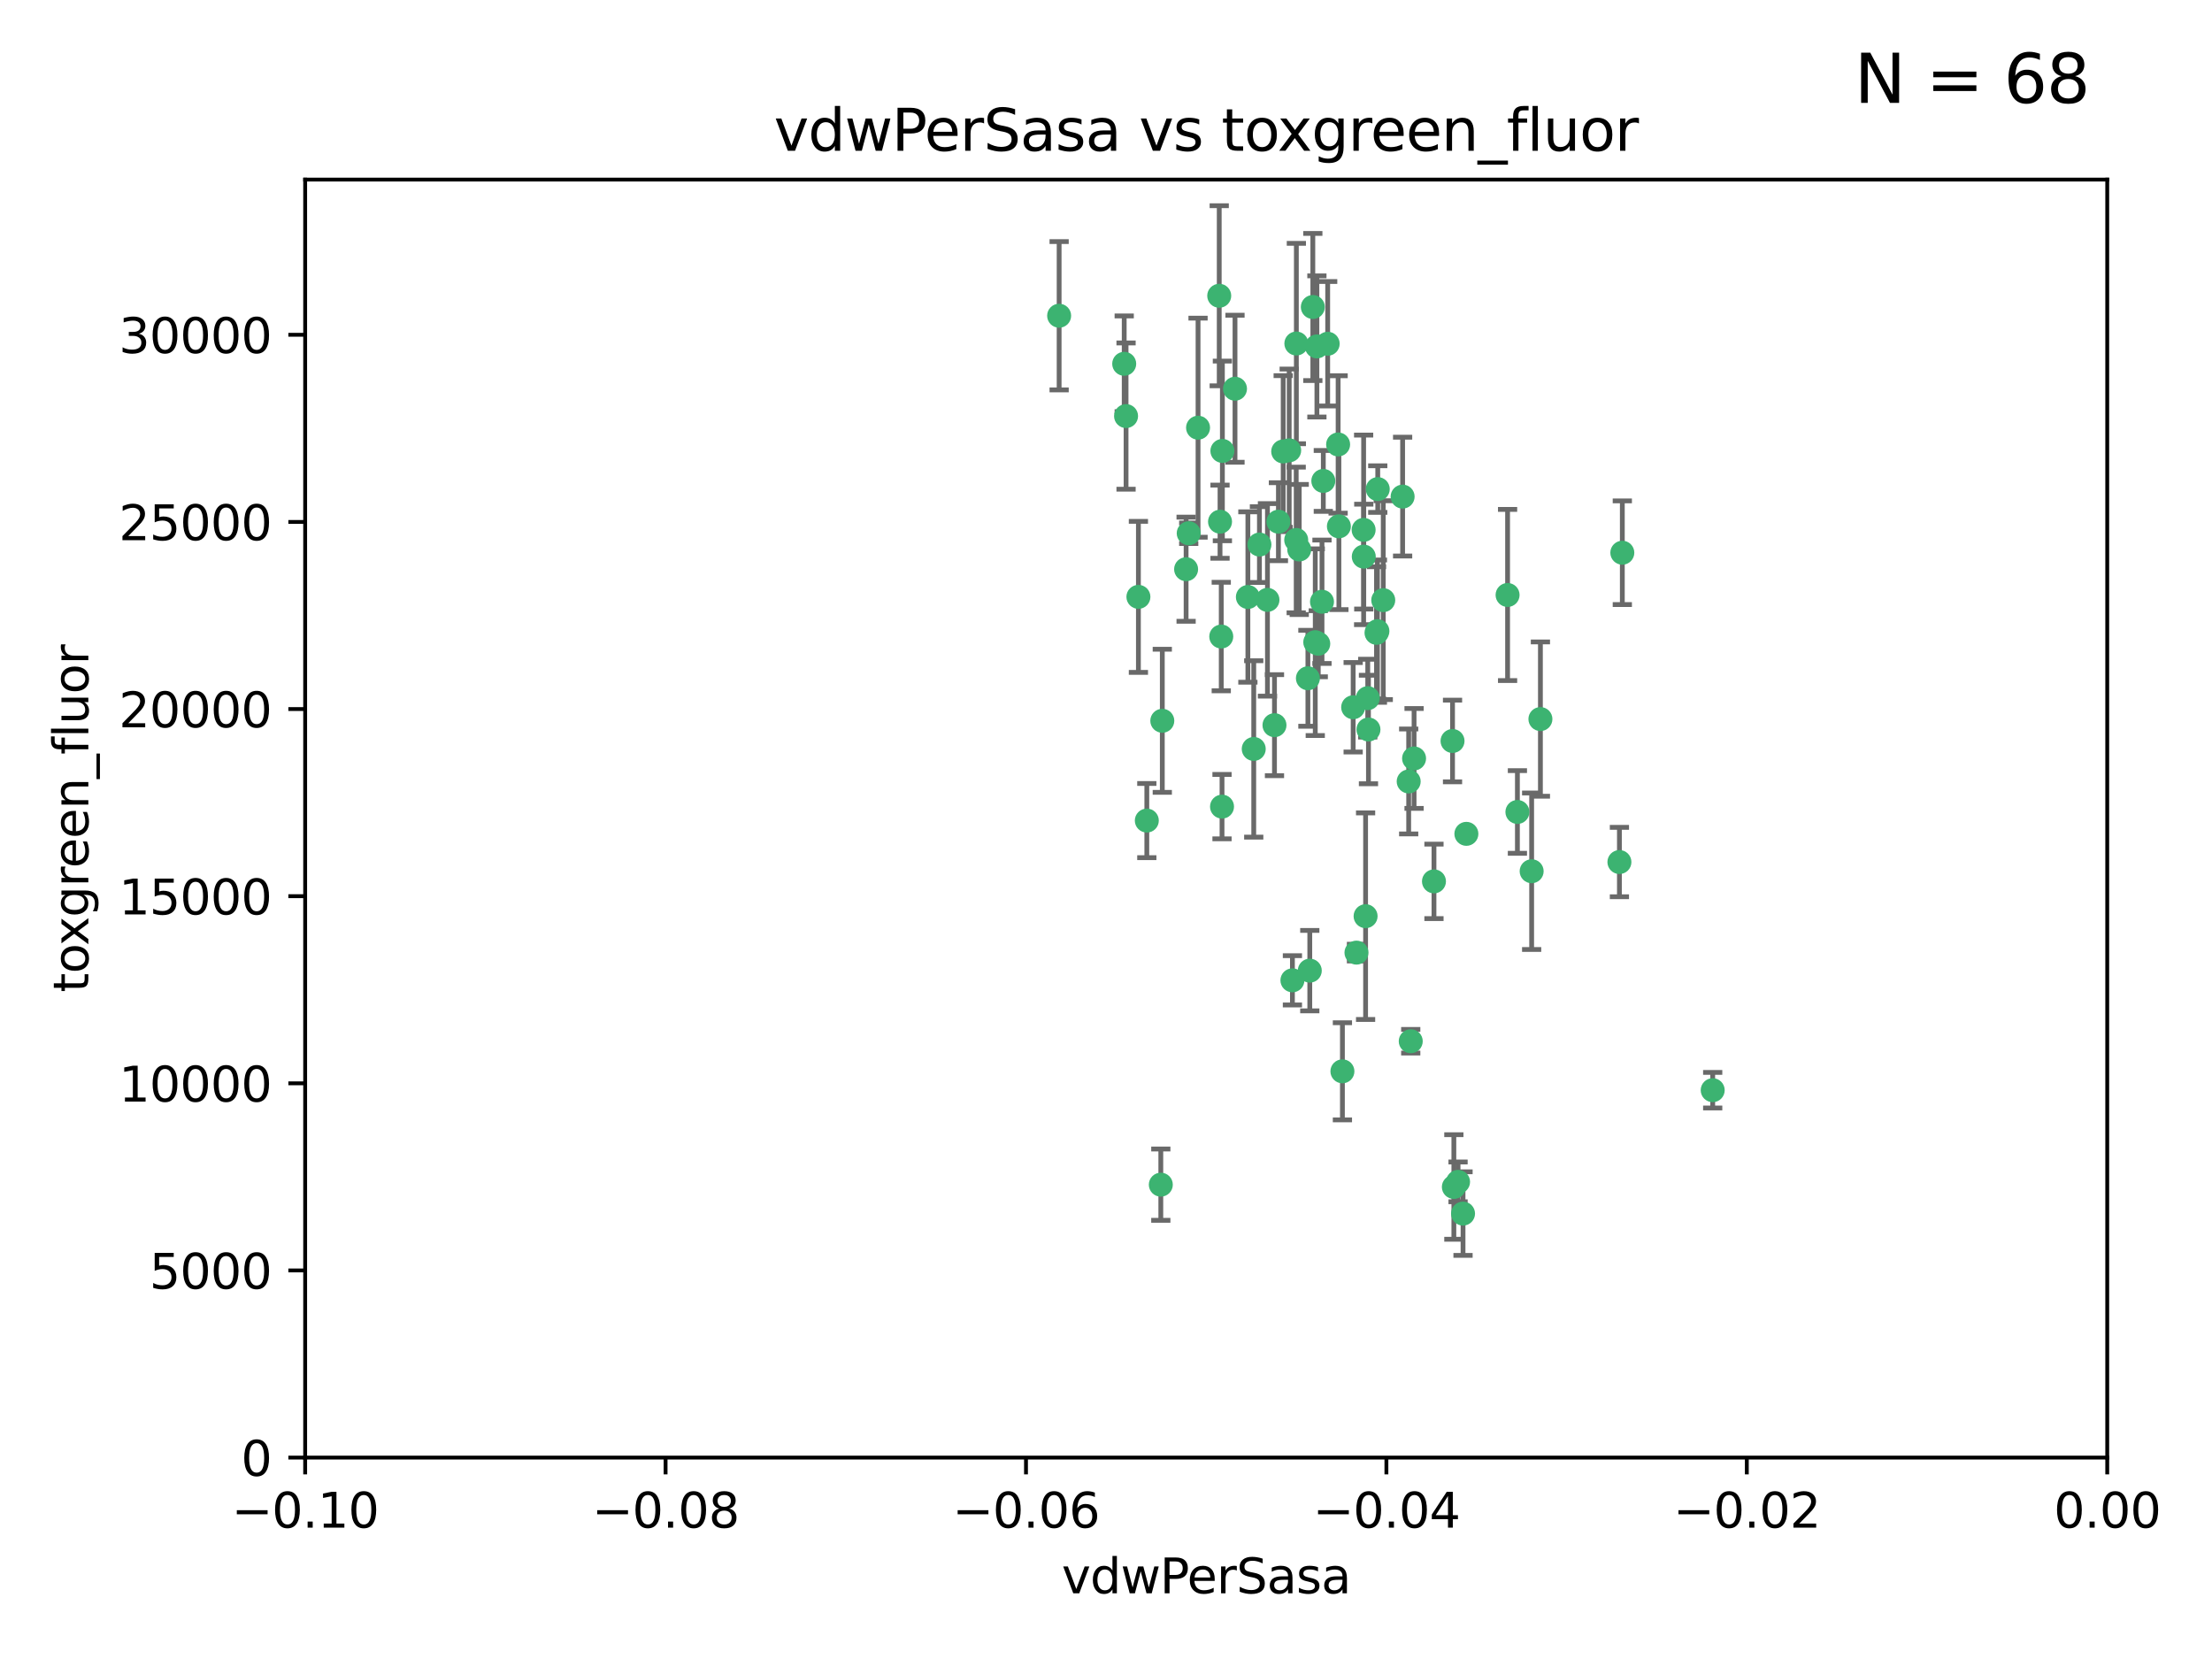 <?xml version="1.0" encoding="utf-8" standalone="no"?>
<!DOCTYPE svg PUBLIC "-//W3C//DTD SVG 1.1//EN"
  "http://www.w3.org/Graphics/SVG/1.1/DTD/svg11.dtd">
<svg xmlns:xlink="http://www.w3.org/1999/xlink" width="460.8pt" height="345.6pt" viewBox="0 0 460.8 345.6" xmlns="http://www.w3.org/2000/svg" version="1.1">
 <defs>
  <style type="text/css">*{stroke-linejoin: round; stroke-linecap: butt}</style>
 </defs>
 <g id="figure_1">
  <g id="patch_1">
   <path d="M 0 345.6 
L 460.8 345.6 
L 460.8 0 
L 0 0 
z
" style="fill: #ffffff"/>
  </g>
  <g id="axes_1">
   <g id="patch_2">
    <path d="M 63.571 303.64 
L 438.975 303.64 
L 438.975 37.411 
L 63.571 37.411 
z
" style="fill: #ffffff"/>
   </g>
   <g id="PathCollection_1">
    <defs>
     <path id="m55e3bf456d" d="M 0 1.118 
C 0.297 1.118 0.581 1 0.791 0.791 
C 1 0.581 1.118 0.297 1.118 0 
C 1.118 -0.297 1 -0.581 0.791 -0.791 
C 0.581 -1 0.297 -1.118 0 -1.118 
C -0.297 -1.118 -0.581 -1 -0.791 -0.791 
C -1 -0.581 -1.118 -0.297 -1.118 0 
C -1.118 0.297 -1 0.581 -0.791 0.791 
C -0.581 1 -0.297 1.118 0 1.118 
z
" style="stroke: #3cb371"/>
    </defs>
    <g clip-path="url(#pb8ed4d9fb9)">
     <use xlink:href="#m55e3bf456d" x="266.318" y="108.677" style="fill: #3cb371; stroke: #3cb371"/>
     <use xlink:href="#m55e3bf456d" x="270.055" y="71.562" style="fill: #3cb371; stroke: #3cb371"/>
     <use xlink:href="#m55e3bf456d" x="234.578" y="86.676" style="fill: #3cb371; stroke: #3cb371"/>
     <use xlink:href="#m55e3bf456d" x="286.941" y="131.48" style="fill: #3cb371; stroke: #3cb371"/>
     <use xlink:href="#m55e3bf456d" x="270.654" y="114.467" style="fill: #3cb371; stroke: #3cb371"/>
     <use xlink:href="#m55e3bf456d" x="284.069" y="110.38" style="fill: #3cb371; stroke: #3cb371"/>
     <use xlink:href="#m55e3bf456d" x="249.576" y="89.097" style="fill: #3cb371; stroke: #3cb371"/>
     <use xlink:href="#m55e3bf456d" x="254.155" y="108.676" style="fill: #3cb371; stroke: #3cb371"/>
     <use xlink:href="#m55e3bf456d" x="257.273" y="80.98" style="fill: #3cb371; stroke: #3cb371"/>
     <use xlink:href="#m55e3bf456d" x="234.193" y="75.786" style="fill: #3cb371; stroke: #3cb371"/>
     <use xlink:href="#m55e3bf456d" x="275.395" y="125.356" style="fill: #3cb371; stroke: #3cb371"/>
     <use xlink:href="#m55e3bf456d" x="274.335" y="72.167" style="fill: #3cb371; stroke: #3cb371"/>
     <use xlink:href="#m55e3bf456d" x="267.313" y="94.046" style="fill: #3cb371; stroke: #3cb371"/>
     <use xlink:href="#m55e3bf456d" x="220.637" y="65.773" style="fill: #3cb371; stroke: #3cb371"/>
     <use xlink:href="#m55e3bf456d" x="261.177" y="156.019" style="fill: #3cb371; stroke: #3cb371"/>
     <use xlink:href="#m55e3bf456d" x="281.888" y="147.335" style="fill: #3cb371; stroke: #3cb371"/>
     <use xlink:href="#m55e3bf456d" x="264.035" y="124.965" style="fill: #3cb371; stroke: #3cb371"/>
     <use xlink:href="#m55e3bf456d" x="262.362" y="113.441" style="fill: #3cb371; stroke: #3cb371"/>
     <use xlink:href="#m55e3bf456d" x="254.646" y="93.933" style="fill: #3cb371; stroke: #3cb371"/>
     <use xlink:href="#m55e3bf456d" x="284.099" y="115.953" style="fill: #3cb371; stroke: #3cb371"/>
     <use xlink:href="#m55e3bf456d" x="278.917" y="109.646" style="fill: #3cb371; stroke: #3cb371"/>
     <use xlink:href="#m55e3bf456d" x="292.191" y="103.453" style="fill: #3cb371; stroke: #3cb371"/>
     <use xlink:href="#m55e3bf456d" x="242.128" y="150.153" style="fill: #3cb371; stroke: #3cb371"/>
     <use xlink:href="#m55e3bf456d" x="268.562" y="93.812" style="fill: #3cb371; stroke: #3cb371"/>
     <use xlink:href="#m55e3bf456d" x="259.956" y="124.367" style="fill: #3cb371; stroke: #3cb371"/>
     <use xlink:href="#m55e3bf456d" x="238.903" y="170.94" style="fill: #3cb371; stroke: #3cb371"/>
     <use xlink:href="#m55e3bf456d" x="275.671" y="100.184" style="fill: #3cb371; stroke: #3cb371"/>
     <use xlink:href="#m55e3bf456d" x="247.087" y="118.577" style="fill: #3cb371; stroke: #3cb371"/>
     <use xlink:href="#m55e3bf456d" x="278.755" y="92.588" style="fill: #3cb371; stroke: #3cb371"/>
     <use xlink:href="#m55e3bf456d" x="302.589" y="154.361" style="fill: #3cb371; stroke: #3cb371"/>
     <use xlink:href="#m55e3bf456d" x="287.011" y="101.886" style="fill: #3cb371; stroke: #3cb371"/>
     <use xlink:href="#m55e3bf456d" x="237.152" y="124.337" style="fill: #3cb371; stroke: #3cb371"/>
     <use xlink:href="#m55e3bf456d" x="273.486" y="63.953" style="fill: #3cb371; stroke: #3cb371"/>
     <use xlink:href="#m55e3bf456d" x="276.581" y="71.61" style="fill: #3cb371; stroke: #3cb371"/>
     <use xlink:href="#m55e3bf456d" x="265.497" y="151.067" style="fill: #3cb371; stroke: #3cb371"/>
     <use xlink:href="#m55e3bf456d" x="272.853" y="202.203" style="fill: #3cb371; stroke: #3cb371"/>
     <use xlink:href="#m55e3bf456d" x="269.235" y="204.22" style="fill: #3cb371; stroke: #3cb371"/>
     <use xlink:href="#m55e3bf456d" x="241.819" y="246.787" style="fill: #3cb371; stroke: #3cb371"/>
     <use xlink:href="#m55e3bf456d" x="273.993" y="133.776" style="fill: #3cb371; stroke: #3cb371"/>
     <use xlink:href="#m55e3bf456d" x="247.631" y="111.087" style="fill: #3cb371; stroke: #3cb371"/>
     <use xlink:href="#m55e3bf456d" x="272.46" y="141.297" style="fill: #3cb371; stroke: #3cb371"/>
     <use xlink:href="#m55e3bf456d" x="270.023" y="112.487" style="fill: #3cb371; stroke: #3cb371"/>
     <use xlink:href="#m55e3bf456d" x="253.987" y="61.614" style="fill: #3cb371; stroke: #3cb371"/>
     <use xlink:href="#m55e3bf456d" x="293.454" y="162.792" style="fill: #3cb371; stroke: #3cb371"/>
     <use xlink:href="#m55e3bf456d" x="304.776" y="252.814" style="fill: #3cb371; stroke: #3cb371"/>
     <use xlink:href="#m55e3bf456d" x="284.928" y="145.439" style="fill: #3cb371; stroke: #3cb371"/>
     <use xlink:href="#m55e3bf456d" x="274.619" y="134.104" style="fill: #3cb371; stroke: #3cb371"/>
     <use xlink:href="#m55e3bf456d" x="302.865" y="247.267" style="fill: #3cb371; stroke: #3cb371"/>
     <use xlink:href="#m55e3bf456d" x="286.752" y="131.829" style="fill: #3cb371; stroke: #3cb371"/>
     <use xlink:href="#m55e3bf456d" x="254.41" y="132.603" style="fill: #3cb371; stroke: #3cb371"/>
     <use xlink:href="#m55e3bf456d" x="337.354" y="179.579" style="fill: #3cb371; stroke: #3cb371"/>
     <use xlink:href="#m55e3bf456d" x="254.569" y="168.036" style="fill: #3cb371; stroke: #3cb371"/>
     <use xlink:href="#m55e3bf456d" x="284.478" y="190.856" style="fill: #3cb371; stroke: #3cb371"/>
     <use xlink:href="#m55e3bf456d" x="337.959" y="115.142" style="fill: #3cb371; stroke: #3cb371"/>
     <use xlink:href="#m55e3bf456d" x="282.577" y="198.449" style="fill: #3cb371; stroke: #3cb371"/>
     <use xlink:href="#m55e3bf456d" x="293.884" y="216.908" style="fill: #3cb371; stroke: #3cb371"/>
     <use xlink:href="#m55e3bf456d" x="285.076" y="151.97" style="fill: #3cb371; stroke: #3cb371"/>
     <use xlink:href="#m55e3bf456d" x="319.07" y="181.494" style="fill: #3cb371; stroke: #3cb371"/>
     <use xlink:href="#m55e3bf456d" x="298.722" y="183.606" style="fill: #3cb371; stroke: #3cb371"/>
     <use xlink:href="#m55e3bf456d" x="305.473" y="173.704" style="fill: #3cb371; stroke: #3cb371"/>
     <use xlink:href="#m55e3bf456d" x="288.157" y="125.024" style="fill: #3cb371; stroke: #3cb371"/>
     <use xlink:href="#m55e3bf456d" x="279.65" y="223.176" style="fill: #3cb371; stroke: #3cb371"/>
     <use xlink:href="#m55e3bf456d" x="320.897" y="149.795" style="fill: #3cb371; stroke: #3cb371"/>
     <use xlink:href="#m55e3bf456d" x="314.057" y="123.943" style="fill: #3cb371; stroke: #3cb371"/>
     <use xlink:href="#m55e3bf456d" x="316.104" y="169.147" style="fill: #3cb371; stroke: #3cb371"/>
     <use xlink:href="#m55e3bf456d" x="303.74" y="246.204" style="fill: #3cb371; stroke: #3cb371"/>
     <use xlink:href="#m55e3bf456d" x="356.787" y="227.107" style="fill: #3cb371; stroke: #3cb371"/>
     <use xlink:href="#m55e3bf456d" x="294.577" y="157.999" style="fill: #3cb371; stroke: #3cb371"/>
    </g>
   </g>
   <g id="matplotlib.axis_1">
    <g id="xtick_1">
     <g id="line2d_1">
      <defs>
       <path id="m0f99302aa5" d="M 0 0 
L 0 3.5 
" style="stroke: #000000; stroke-width: 0.8"/>
      </defs>
      <g>
       <use xlink:href="#m0f99302aa5" x="63.571" y="303.64" style="stroke: #000000; stroke-width: 0.8"/>
      </g>
     </g>
     <g id="text_1">
      <!-- −0.10 -->
      <g transform="translate(48.249 318.238)scale(0.1 -0.1)">
       <defs>
        <path id="DejaVuSans-2212" d="M 678 2272 
L 4684 2272 
L 4684 1741 
L 678 1741 
L 678 2272 
z
" transform="scale(0.016)"/>
        <path id="DejaVuSans-30" d="M 2034 4250 
Q 1547 4250 1301 3770 
Q 1056 3291 1056 2328 
Q 1056 1369 1301 889 
Q 1547 409 2034 409 
Q 2525 409 2770 889 
Q 3016 1369 3016 2328 
Q 3016 3291 2770 3770 
Q 2525 4250 2034 4250 
z
M 2034 4750 
Q 2819 4750 3233 4129 
Q 3647 3509 3647 2328 
Q 3647 1150 3233 529 
Q 2819 -91 2034 -91 
Q 1250 -91 836 529 
Q 422 1150 422 2328 
Q 422 3509 836 4129 
Q 1250 4750 2034 4750 
z
" transform="scale(0.016)"/>
        <path id="DejaVuSans-2e" d="M 684 794 
L 1344 794 
L 1344 0 
L 684 0 
L 684 794 
z
" transform="scale(0.016)"/>
        <path id="DejaVuSans-31" d="M 794 531 
L 1825 531 
L 1825 4091 
L 703 3866 
L 703 4441 
L 1819 4666 
L 2450 4666 
L 2450 531 
L 3481 531 
L 3481 0 
L 794 0 
L 794 531 
z
" transform="scale(0.016)"/>
       </defs>
       <use xlink:href="#DejaVuSans-2212"/>
       <use xlink:href="#DejaVuSans-30" x="83.789"/>
       <use xlink:href="#DejaVuSans-2e" x="147.412"/>
       <use xlink:href="#DejaVuSans-31" x="179.199"/>
       <use xlink:href="#DejaVuSans-30" x="242.822"/>
      </g>
     </g>
    </g>
    <g id="xtick_2">
     <g id="line2d_2">
      <g>
       <use xlink:href="#m0f99302aa5" x="138.652" y="303.64" style="stroke: #000000; stroke-width: 0.8"/>
      </g>
     </g>
     <g id="text_2">
      <!-- −0.08 -->
      <g transform="translate(123.329 318.238)scale(0.1 -0.1)">
       <defs>
        <path id="DejaVuSans-38" d="M 2034 2216 
Q 1584 2216 1326 1975 
Q 1069 1734 1069 1313 
Q 1069 891 1326 650 
Q 1584 409 2034 409 
Q 2484 409 2743 651 
Q 3003 894 3003 1313 
Q 3003 1734 2745 1975 
Q 2488 2216 2034 2216 
z
M 1403 2484 
Q 997 2584 770 2862 
Q 544 3141 544 3541 
Q 544 4100 942 4425 
Q 1341 4750 2034 4750 
Q 2731 4750 3128 4425 
Q 3525 4100 3525 3541 
Q 3525 3141 3298 2862 
Q 3072 2584 2669 2484 
Q 3125 2378 3379 2068 
Q 3634 1759 3634 1313 
Q 3634 634 3220 271 
Q 2806 -91 2034 -91 
Q 1263 -91 848 271 
Q 434 634 434 1313 
Q 434 1759 690 2068 
Q 947 2378 1403 2484 
z
M 1172 3481 
Q 1172 3119 1398 2916 
Q 1625 2713 2034 2713 
Q 2441 2713 2670 2916 
Q 2900 3119 2900 3481 
Q 2900 3844 2670 4047 
Q 2441 4250 2034 4250 
Q 1625 4250 1398 4047 
Q 1172 3844 1172 3481 
z
" transform="scale(0.016)"/>
       </defs>
       <use xlink:href="#DejaVuSans-2212"/>
       <use xlink:href="#DejaVuSans-30" x="83.789"/>
       <use xlink:href="#DejaVuSans-2e" x="147.412"/>
       <use xlink:href="#DejaVuSans-30" x="179.199"/>
       <use xlink:href="#DejaVuSans-38" x="242.822"/>
      </g>
     </g>
    </g>
    <g id="xtick_3">
     <g id="line2d_3">
      <g>
       <use xlink:href="#m0f99302aa5" x="213.733" y="303.64" style="stroke: #000000; stroke-width: 0.8"/>
      </g>
     </g>
     <g id="text_3">
      <!-- −0.06 -->
      <g transform="translate(198.41 318.238)scale(0.1 -0.1)">
       <defs>
        <path id="DejaVuSans-36" d="M 2113 2584 
Q 1688 2584 1439 2293 
Q 1191 2003 1191 1497 
Q 1191 994 1439 701 
Q 1688 409 2113 409 
Q 2538 409 2786 701 
Q 3034 994 3034 1497 
Q 3034 2003 2786 2293 
Q 2538 2584 2113 2584 
z
M 3366 4563 
L 3366 3988 
Q 3128 4100 2886 4159 
Q 2644 4219 2406 4219 
Q 1781 4219 1451 3797 
Q 1122 3375 1075 2522 
Q 1259 2794 1537 2939 
Q 1816 3084 2150 3084 
Q 2853 3084 3261 2657 
Q 3669 2231 3669 1497 
Q 3669 778 3244 343 
Q 2819 -91 2113 -91 
Q 1303 -91 875 529 
Q 447 1150 447 2328 
Q 447 3434 972 4092 
Q 1497 4750 2381 4750 
Q 2619 4750 2861 4703 
Q 3103 4656 3366 4563 
z
" transform="scale(0.016)"/>
       </defs>
       <use xlink:href="#DejaVuSans-2212"/>
       <use xlink:href="#DejaVuSans-30" x="83.789"/>
       <use xlink:href="#DejaVuSans-2e" x="147.412"/>
       <use xlink:href="#DejaVuSans-30" x="179.199"/>
       <use xlink:href="#DejaVuSans-36" x="242.822"/>
      </g>
     </g>
    </g>
    <g id="xtick_4">
     <g id="line2d_4">
      <g>
       <use xlink:href="#m0f99302aa5" x="288.813" y="303.64" style="stroke: #000000; stroke-width: 0.8"/>
      </g>
     </g>
     <g id="text_4">
      <!-- −0.04 -->
      <g transform="translate(273.491 318.238)scale(0.1 -0.1)">
       <defs>
        <path id="DejaVuSans-34" d="M 2419 4116 
L 825 1625 
L 2419 1625 
L 2419 4116 
z
M 2253 4666 
L 3047 4666 
L 3047 1625 
L 3713 1625 
L 3713 1100 
L 3047 1100 
L 3047 0 
L 2419 0 
L 2419 1100 
L 313 1100 
L 313 1709 
L 2253 4666 
z
" transform="scale(0.016)"/>
       </defs>
       <use xlink:href="#DejaVuSans-2212"/>
       <use xlink:href="#DejaVuSans-30" x="83.789"/>
       <use xlink:href="#DejaVuSans-2e" x="147.412"/>
       <use xlink:href="#DejaVuSans-30" x="179.199"/>
       <use xlink:href="#DejaVuSans-34" x="242.822"/>
      </g>
     </g>
    </g>
    <g id="xtick_5">
     <g id="line2d_5">
      <g>
       <use xlink:href="#m0f99302aa5" x="363.894" y="303.64" style="stroke: #000000; stroke-width: 0.8"/>
      </g>
     </g>
     <g id="text_5">
      <!-- −0.02 -->
      <g transform="translate(348.572 318.238)scale(0.1 -0.1)">
       <defs>
        <path id="DejaVuSans-32" d="M 1228 531 
L 3431 531 
L 3431 0 
L 469 0 
L 469 531 
Q 828 903 1448 1529 
Q 2069 2156 2228 2338 
Q 2531 2678 2651 2914 
Q 2772 3150 2772 3378 
Q 2772 3750 2511 3984 
Q 2250 4219 1831 4219 
Q 1534 4219 1204 4116 
Q 875 4013 500 3803 
L 500 4441 
Q 881 4594 1212 4672 
Q 1544 4750 1819 4750 
Q 2544 4750 2975 4387 
Q 3406 4025 3406 3419 
Q 3406 3131 3298 2873 
Q 3191 2616 2906 2266 
Q 2828 2175 2409 1742 
Q 1991 1309 1228 531 
z
" transform="scale(0.016)"/>
       </defs>
       <use xlink:href="#DejaVuSans-2212"/>
       <use xlink:href="#DejaVuSans-30" x="83.789"/>
       <use xlink:href="#DejaVuSans-2e" x="147.412"/>
       <use xlink:href="#DejaVuSans-30" x="179.199"/>
       <use xlink:href="#DejaVuSans-32" x="242.822"/>
      </g>
     </g>
    </g>
    <g id="xtick_6">
     <g id="line2d_6">
      <g>
       <use xlink:href="#m0f99302aa5" x="438.975" y="303.64" style="stroke: #000000; stroke-width: 0.8"/>
      </g>
     </g>
     <g id="text_6">
      <!-- 0.00 -->
      <g transform="translate(427.842 318.238)scale(0.1 -0.1)">
       <use xlink:href="#DejaVuSans-30"/>
       <use xlink:href="#DejaVuSans-2e" x="63.623"/>
       <use xlink:href="#DejaVuSans-30" x="95.41"/>
       <use xlink:href="#DejaVuSans-30" x="159.033"/>
      </g>
     </g>
    </g>
    <g id="text_7">
     <!-- vdwPerSasa -->
     <g transform="translate(221.178 331.917)scale(0.1 -0.1)">
      <defs>
       <path id="DejaVuSans-76" d="M 191 3500 
L 800 3500 
L 1894 563 
L 2988 3500 
L 3597 3500 
L 2284 0 
L 1503 0 
L 191 3500 
z
" transform="scale(0.016)"/>
       <path id="DejaVuSans-64" d="M 2906 2969 
L 2906 4863 
L 3481 4863 
L 3481 0 
L 2906 0 
L 2906 525 
Q 2725 213 2448 61 
Q 2172 -91 1784 -91 
Q 1150 -91 751 415 
Q 353 922 353 1747 
Q 353 2572 751 3078 
Q 1150 3584 1784 3584 
Q 2172 3584 2448 3432 
Q 2725 3281 2906 2969 
z
M 947 1747 
Q 947 1113 1208 752 
Q 1469 391 1925 391 
Q 2381 391 2643 752 
Q 2906 1113 2906 1747 
Q 2906 2381 2643 2742 
Q 2381 3103 1925 3103 
Q 1469 3103 1208 2742 
Q 947 2381 947 1747 
z
" transform="scale(0.016)"/>
       <path id="DejaVuSans-77" d="M 269 3500 
L 844 3500 
L 1563 769 
L 2278 3500 
L 2956 3500 
L 3675 769 
L 4391 3500 
L 4966 3500 
L 4050 0 
L 3372 0 
L 2619 2869 
L 1863 0 
L 1184 0 
L 269 3500 
z
" transform="scale(0.016)"/>
       <path id="DejaVuSans-50" d="M 1259 4147 
L 1259 2394 
L 2053 2394 
Q 2494 2394 2734 2622 
Q 2975 2850 2975 3272 
Q 2975 3691 2734 3919 
Q 2494 4147 2053 4147 
L 1259 4147 
z
M 628 4666 
L 2053 4666 
Q 2838 4666 3239 4311 
Q 3641 3956 3641 3272 
Q 3641 2581 3239 2228 
Q 2838 1875 2053 1875 
L 1259 1875 
L 1259 0 
L 628 0 
L 628 4666 
z
" transform="scale(0.016)"/>
       <path id="DejaVuSans-65" d="M 3597 1894 
L 3597 1613 
L 953 1613 
Q 991 1019 1311 708 
Q 1631 397 2203 397 
Q 2534 397 2845 478 
Q 3156 559 3463 722 
L 3463 178 
Q 3153 47 2828 -22 
Q 2503 -91 2169 -91 
Q 1331 -91 842 396 
Q 353 884 353 1716 
Q 353 2575 817 3079 
Q 1281 3584 2069 3584 
Q 2775 3584 3186 3129 
Q 3597 2675 3597 1894 
z
M 3022 2063 
Q 3016 2534 2758 2815 
Q 2500 3097 2075 3097 
Q 1594 3097 1305 2825 
Q 1016 2553 972 2059 
L 3022 2063 
z
" transform="scale(0.016)"/>
       <path id="DejaVuSans-72" d="M 2631 2963 
Q 2534 3019 2420 3045 
Q 2306 3072 2169 3072 
Q 1681 3072 1420 2755 
Q 1159 2438 1159 1844 
L 1159 0 
L 581 0 
L 581 3500 
L 1159 3500 
L 1159 2956 
Q 1341 3275 1631 3429 
Q 1922 3584 2338 3584 
Q 2397 3584 2469 3576 
Q 2541 3569 2628 3553 
L 2631 2963 
z
" transform="scale(0.016)"/>
       <path id="DejaVuSans-53" d="M 3425 4513 
L 3425 3897 
Q 3066 4069 2747 4153 
Q 2428 4238 2131 4238 
Q 1616 4238 1336 4038 
Q 1056 3838 1056 3469 
Q 1056 3159 1242 3001 
Q 1428 2844 1947 2747 
L 2328 2669 
Q 3034 2534 3370 2195 
Q 3706 1856 3706 1288 
Q 3706 609 3251 259 
Q 2797 -91 1919 -91 
Q 1588 -91 1214 -16 
Q 841 59 441 206 
L 441 856 
Q 825 641 1194 531 
Q 1563 422 1919 422 
Q 2459 422 2753 634 
Q 3047 847 3047 1241 
Q 3047 1584 2836 1778 
Q 2625 1972 2144 2069 
L 1759 2144 
Q 1053 2284 737 2584 
Q 422 2884 422 3419 
Q 422 4038 858 4394 
Q 1294 4750 2059 4750 
Q 2388 4750 2728 4690 
Q 3069 4631 3425 4513 
z
" transform="scale(0.016)"/>
       <path id="DejaVuSans-61" d="M 2194 1759 
Q 1497 1759 1228 1600 
Q 959 1441 959 1056 
Q 959 750 1161 570 
Q 1363 391 1709 391 
Q 2188 391 2477 730 
Q 2766 1069 2766 1631 
L 2766 1759 
L 2194 1759 
z
M 3341 1997 
L 3341 0 
L 2766 0 
L 2766 531 
Q 2569 213 2275 61 
Q 1981 -91 1556 -91 
Q 1019 -91 701 211 
Q 384 513 384 1019 
Q 384 1609 779 1909 
Q 1175 2209 1959 2209 
L 2766 2209 
L 2766 2266 
Q 2766 2663 2505 2880 
Q 2244 3097 1772 3097 
Q 1472 3097 1187 3025 
Q 903 2953 641 2809 
L 641 3341 
Q 956 3463 1253 3523 
Q 1550 3584 1831 3584 
Q 2591 3584 2966 3190 
Q 3341 2797 3341 1997 
z
" transform="scale(0.016)"/>
       <path id="DejaVuSans-73" d="M 2834 3397 
L 2834 2853 
Q 2591 2978 2328 3040 
Q 2066 3103 1784 3103 
Q 1356 3103 1142 2972 
Q 928 2841 928 2578 
Q 928 2378 1081 2264 
Q 1234 2150 1697 2047 
L 1894 2003 
Q 2506 1872 2764 1633 
Q 3022 1394 3022 966 
Q 3022 478 2636 193 
Q 2250 -91 1575 -91 
Q 1294 -91 989 -36 
Q 684 19 347 128 
L 347 722 
Q 666 556 975 473 
Q 1284 391 1588 391 
Q 1994 391 2212 530 
Q 2431 669 2431 922 
Q 2431 1156 2273 1281 
Q 2116 1406 1581 1522 
L 1381 1569 
Q 847 1681 609 1914 
Q 372 2147 372 2553 
Q 372 3047 722 3315 
Q 1072 3584 1716 3584 
Q 2034 3584 2315 3537 
Q 2597 3491 2834 3397 
z
" transform="scale(0.016)"/>
      </defs>
      <use xlink:href="#DejaVuSans-76"/>
      <use xlink:href="#DejaVuSans-64" x="59.18"/>
      <use xlink:href="#DejaVuSans-77" x="122.656"/>
      <use xlink:href="#DejaVuSans-50" x="204.443"/>
      <use xlink:href="#DejaVuSans-65" x="261.121"/>
      <use xlink:href="#DejaVuSans-72" x="322.645"/>
      <use xlink:href="#DejaVuSans-53" x="363.758"/>
      <use xlink:href="#DejaVuSans-61" x="427.234"/>
      <use xlink:href="#DejaVuSans-73" x="488.514"/>
      <use xlink:href="#DejaVuSans-61" x="540.613"/>
     </g>
    </g>
   </g>
   <g id="matplotlib.axis_2">
    <g id="ytick_1">
     <g id="line2d_7">
      <defs>
       <path id="m70f53495fd" d="M 0 0 
L -3.5 0 
" style="stroke: #000000; stroke-width: 0.8"/>
      </defs>
      <g>
       <use xlink:href="#m70f53495fd" x="63.571" y="303.64" style="stroke: #000000; stroke-width: 0.8"/>
      </g>
     </g>
     <g id="text_8">
      <!-- 0 -->
      <g transform="translate(50.209 307.439)scale(0.1 -0.1)">
       <use xlink:href="#DejaVuSans-30"/>
      </g>
     </g>
    </g>
    <g id="ytick_2">
     <g id="line2d_8">
      <g>
       <use xlink:href="#m70f53495fd" x="63.571" y="264.657" style="stroke: #000000; stroke-width: 0.8"/>
      </g>
     </g>
     <g id="text_9">
      <!-- 5000 -->
      <g transform="translate(31.121 268.457)scale(0.1 -0.1)">
       <defs>
        <path id="DejaVuSans-35" d="M 691 4666 
L 3169 4666 
L 3169 4134 
L 1269 4134 
L 1269 2991 
Q 1406 3038 1543 3061 
Q 1681 3084 1819 3084 
Q 2600 3084 3056 2656 
Q 3513 2228 3513 1497 
Q 3513 744 3044 326 
Q 2575 -91 1722 -91 
Q 1428 -91 1123 -41 
Q 819 9 494 109 
L 494 744 
Q 775 591 1075 516 
Q 1375 441 1709 441 
Q 2250 441 2565 725 
Q 2881 1009 2881 1497 
Q 2881 1984 2565 2268 
Q 2250 2553 1709 2553 
Q 1456 2553 1204 2497 
Q 953 2441 691 2322 
L 691 4666 
z
" transform="scale(0.016)"/>
       </defs>
       <use xlink:href="#DejaVuSans-35"/>
       <use xlink:href="#DejaVuSans-30" x="63.623"/>
       <use xlink:href="#DejaVuSans-30" x="127.246"/>
       <use xlink:href="#DejaVuSans-30" x="190.869"/>
      </g>
     </g>
    </g>
    <g id="ytick_3">
     <g id="line2d_9">
      <g>
       <use xlink:href="#m70f53495fd" x="63.571" y="225.675" style="stroke: #000000; stroke-width: 0.8"/>
      </g>
     </g>
     <g id="text_10">
      <!-- 10000 -->
      <g transform="translate(24.759 229.474)scale(0.1 -0.1)">
       <use xlink:href="#DejaVuSans-31"/>
       <use xlink:href="#DejaVuSans-30" x="63.623"/>
       <use xlink:href="#DejaVuSans-30" x="127.246"/>
       <use xlink:href="#DejaVuSans-30" x="190.869"/>
       <use xlink:href="#DejaVuSans-30" x="254.492"/>
      </g>
     </g>
    </g>
    <g id="ytick_4">
     <g id="line2d_10">
      <g>
       <use xlink:href="#m70f53495fd" x="63.571" y="186.692" style="stroke: #000000; stroke-width: 0.8"/>
      </g>
     </g>
     <g id="text_11">
      <!-- 15000 -->
      <g transform="translate(24.759 190.492)scale(0.1 -0.1)">
       <use xlink:href="#DejaVuSans-31"/>
       <use xlink:href="#DejaVuSans-35" x="63.623"/>
       <use xlink:href="#DejaVuSans-30" x="127.246"/>
       <use xlink:href="#DejaVuSans-30" x="190.869"/>
       <use xlink:href="#DejaVuSans-30" x="254.492"/>
      </g>
     </g>
    </g>
    <g id="ytick_5">
     <g id="line2d_11">
      <g>
       <use xlink:href="#m70f53495fd" x="63.571" y="147.71" style="stroke: #000000; stroke-width: 0.8"/>
      </g>
     </g>
     <g id="text_12">
      <!-- 20000 -->
      <g transform="translate(24.759 151.509)scale(0.1 -0.1)">
       <use xlink:href="#DejaVuSans-32"/>
       <use xlink:href="#DejaVuSans-30" x="63.623"/>
       <use xlink:href="#DejaVuSans-30" x="127.246"/>
       <use xlink:href="#DejaVuSans-30" x="190.869"/>
       <use xlink:href="#DejaVuSans-30" x="254.492"/>
      </g>
     </g>
    </g>
    <g id="ytick_6">
     <g id="line2d_12">
      <g>
       <use xlink:href="#m70f53495fd" x="63.571" y="108.727" style="stroke: #000000; stroke-width: 0.8"/>
      </g>
     </g>
     <g id="text_13">
      <!-- 25000 -->
      <g transform="translate(24.759 112.527)scale(0.1 -0.1)">
       <use xlink:href="#DejaVuSans-32"/>
       <use xlink:href="#DejaVuSans-35" x="63.623"/>
       <use xlink:href="#DejaVuSans-30" x="127.246"/>
       <use xlink:href="#DejaVuSans-30" x="190.869"/>
       <use xlink:href="#DejaVuSans-30" x="254.492"/>
      </g>
     </g>
    </g>
    <g id="ytick_7">
     <g id="line2d_13">
      <g>
       <use xlink:href="#m70f53495fd" x="63.571" y="69.745" style="stroke: #000000; stroke-width: 0.8"/>
      </g>
     </g>
     <g id="text_14">
      <!-- 30000 -->
      <g transform="translate(24.759 73.544)scale(0.1 -0.1)">
       <defs>
        <path id="DejaVuSans-33" d="M 2597 2516 
Q 3050 2419 3304 2112 
Q 3559 1806 3559 1356 
Q 3559 666 3084 287 
Q 2609 -91 1734 -91 
Q 1441 -91 1130 -33 
Q 819 25 488 141 
L 488 750 
Q 750 597 1062 519 
Q 1375 441 1716 441 
Q 2309 441 2620 675 
Q 2931 909 2931 1356 
Q 2931 1769 2642 2001 
Q 2353 2234 1838 2234 
L 1294 2234 
L 1294 2753 
L 1863 2753 
Q 2328 2753 2575 2939 
Q 2822 3125 2822 3475 
Q 2822 3834 2567 4026 
Q 2313 4219 1838 4219 
Q 1578 4219 1281 4162 
Q 984 4106 628 3988 
L 628 4550 
Q 988 4650 1302 4700 
Q 1616 4750 1894 4750 
Q 2613 4750 3031 4423 
Q 3450 4097 3450 3541 
Q 3450 3153 3228 2886 
Q 3006 2619 2597 2516 
z
" transform="scale(0.016)"/>
       </defs>
       <use xlink:href="#DejaVuSans-33"/>
       <use xlink:href="#DejaVuSans-30" x="63.623"/>
       <use xlink:href="#DejaVuSans-30" x="127.246"/>
       <use xlink:href="#DejaVuSans-30" x="190.869"/>
       <use xlink:href="#DejaVuSans-30" x="254.492"/>
      </g>
     </g>
    </g>
    <g id="text_15">
     <!-- toxgreen_fluor -->
     <g transform="translate(18.401 206.72)rotate(-90)scale(0.1 -0.1)">
      <defs>
       <path id="DejaVuSans-74" d="M 1172 4494 
L 1172 3500 
L 2356 3500 
L 2356 3053 
L 1172 3053 
L 1172 1153 
Q 1172 725 1289 603 
Q 1406 481 1766 481 
L 2356 481 
L 2356 0 
L 1766 0 
Q 1100 0 847 248 
Q 594 497 594 1153 
L 594 3053 
L 172 3053 
L 172 3500 
L 594 3500 
L 594 4494 
L 1172 4494 
z
" transform="scale(0.016)"/>
       <path id="DejaVuSans-6f" d="M 1959 3097 
Q 1497 3097 1228 2736 
Q 959 2375 959 1747 
Q 959 1119 1226 758 
Q 1494 397 1959 397 
Q 2419 397 2687 759 
Q 2956 1122 2956 1747 
Q 2956 2369 2687 2733 
Q 2419 3097 1959 3097 
z
M 1959 3584 
Q 2709 3584 3137 3096 
Q 3566 2609 3566 1747 
Q 3566 888 3137 398 
Q 2709 -91 1959 -91 
Q 1206 -91 779 398 
Q 353 888 353 1747 
Q 353 2609 779 3096 
Q 1206 3584 1959 3584 
z
" transform="scale(0.016)"/>
       <path id="DejaVuSans-78" d="M 3513 3500 
L 2247 1797 
L 3578 0 
L 2900 0 
L 1881 1375 
L 863 0 
L 184 0 
L 1544 1831 
L 300 3500 
L 978 3500 
L 1906 2253 
L 2834 3500 
L 3513 3500 
z
" transform="scale(0.016)"/>
       <path id="DejaVuSans-67" d="M 2906 1791 
Q 2906 2416 2648 2759 
Q 2391 3103 1925 3103 
Q 1463 3103 1205 2759 
Q 947 2416 947 1791 
Q 947 1169 1205 825 
Q 1463 481 1925 481 
Q 2391 481 2648 825 
Q 2906 1169 2906 1791 
z
M 3481 434 
Q 3481 -459 3084 -895 
Q 2688 -1331 1869 -1331 
Q 1566 -1331 1297 -1286 
Q 1028 -1241 775 -1147 
L 775 -588 
Q 1028 -725 1275 -790 
Q 1522 -856 1778 -856 
Q 2344 -856 2625 -561 
Q 2906 -266 2906 331 
L 2906 616 
Q 2728 306 2450 153 
Q 2172 0 1784 0 
Q 1141 0 747 490 
Q 353 981 353 1791 
Q 353 2603 747 3093 
Q 1141 3584 1784 3584 
Q 2172 3584 2450 3431 
Q 2728 3278 2906 2969 
L 2906 3500 
L 3481 3500 
L 3481 434 
z
" transform="scale(0.016)"/>
       <path id="DejaVuSans-6e" d="M 3513 2113 
L 3513 0 
L 2938 0 
L 2938 2094 
Q 2938 2591 2744 2837 
Q 2550 3084 2163 3084 
Q 1697 3084 1428 2787 
Q 1159 2491 1159 1978 
L 1159 0 
L 581 0 
L 581 3500 
L 1159 3500 
L 1159 2956 
Q 1366 3272 1645 3428 
Q 1925 3584 2291 3584 
Q 2894 3584 3203 3211 
Q 3513 2838 3513 2113 
z
" transform="scale(0.016)"/>
       <path id="DejaVuSans-5f" d="M 3263 -1063 
L 3263 -1509 
L -63 -1509 
L -63 -1063 
L 3263 -1063 
z
" transform="scale(0.016)"/>
       <path id="DejaVuSans-66" d="M 2375 4863 
L 2375 4384 
L 1825 4384 
Q 1516 4384 1395 4259 
Q 1275 4134 1275 3809 
L 1275 3500 
L 2222 3500 
L 2222 3053 
L 1275 3053 
L 1275 0 
L 697 0 
L 697 3053 
L 147 3053 
L 147 3500 
L 697 3500 
L 697 3744 
Q 697 4328 969 4595 
Q 1241 4863 1831 4863 
L 2375 4863 
z
" transform="scale(0.016)"/>
       <path id="DejaVuSans-6c" d="M 603 4863 
L 1178 4863 
L 1178 0 
L 603 0 
L 603 4863 
z
" transform="scale(0.016)"/>
       <path id="DejaVuSans-75" d="M 544 1381 
L 544 3500 
L 1119 3500 
L 1119 1403 
Q 1119 906 1312 657 
Q 1506 409 1894 409 
Q 2359 409 2629 706 
Q 2900 1003 2900 1516 
L 2900 3500 
L 3475 3500 
L 3475 0 
L 2900 0 
L 2900 538 
Q 2691 219 2414 64 
Q 2138 -91 1772 -91 
Q 1169 -91 856 284 
Q 544 659 544 1381 
z
M 1991 3584 
L 1991 3584 
z
" transform="scale(0.016)"/>
      </defs>
      <use xlink:href="#DejaVuSans-74"/>
      <use xlink:href="#DejaVuSans-6f" x="39.209"/>
      <use xlink:href="#DejaVuSans-78" x="97.266"/>
      <use xlink:href="#DejaVuSans-67" x="156.445"/>
      <use xlink:href="#DejaVuSans-72" x="219.922"/>
      <use xlink:href="#DejaVuSans-65" x="258.785"/>
      <use xlink:href="#DejaVuSans-65" x="320.309"/>
      <use xlink:href="#DejaVuSans-6e" x="381.832"/>
      <use xlink:href="#DejaVuSans-5f" x="445.211"/>
      <use xlink:href="#DejaVuSans-66" x="495.211"/>
      <use xlink:href="#DejaVuSans-6c" x="530.416"/>
      <use xlink:href="#DejaVuSans-75" x="558.199"/>
      <use xlink:href="#DejaVuSans-6f" x="621.578"/>
      <use xlink:href="#DejaVuSans-72" x="682.76"/>
     </g>
    </g>
   </g>
   <g id="LineCollection_1">
    <path d="M 266.318 116.797 
L 266.318 100.557 
" clip-path="url(#pb8ed4d9fb9)" style="fill: none; stroke: #696969"/>
    <path d="M 270.055 92.434 
L 270.055 50.691 
" clip-path="url(#pb8ed4d9fb9)" style="fill: none; stroke: #696969"/>
    <path d="M 234.578 101.908 
L 234.578 71.444 
" clip-path="url(#pb8ed4d9fb9)" style="fill: none; stroke: #696969"/>
    <path d="M 286.941 146.307 
L 286.941 116.654 
" clip-path="url(#pb8ed4d9fb9)" style="fill: none; stroke: #696969"/>
    <path d="M 270.654 128.017 
L 270.654 100.917 
" clip-path="url(#pb8ed4d9fb9)" style="fill: none; stroke: #696969"/>
    <path d="M 284.069 130.124 
L 284.069 90.636 
" clip-path="url(#pb8ed4d9fb9)" style="fill: none; stroke: #696969"/>
    <path d="M 249.576 111.917 
L 249.576 66.277 
" clip-path="url(#pb8ed4d9fb9)" style="fill: none; stroke: #696969"/>
    <path d="M 254.155 116.296 
L 254.155 101.057 
" clip-path="url(#pb8ed4d9fb9)" style="fill: none; stroke: #696969"/>
    <path d="M 257.273 96.292 
L 257.273 65.668 
" clip-path="url(#pb8ed4d9fb9)" style="fill: none; stroke: #696969"/>
    <path d="M 234.193 85.756 
L 234.193 65.815 
" clip-path="url(#pb8ed4d9fb9)" style="fill: none; stroke: #696969"/>
    <path d="M 275.395 138.211 
L 275.395 112.501 
" clip-path="url(#pb8ed4d9fb9)" style="fill: none; stroke: #696969"/>
    <path d="M 274.335 86.871 
L 274.335 57.463 
" clip-path="url(#pb8ed4d9fb9)" style="fill: none; stroke: #696969"/>
    <path d="M 267.313 109.836 
L 267.313 78.257 
" clip-path="url(#pb8ed4d9fb9)" style="fill: none; stroke: #696969"/>
    <path d="M 220.637 81.223 
L 220.637 50.323 
" clip-path="url(#pb8ed4d9fb9)" style="fill: none; stroke: #696969"/>
    <path d="M 261.177 174.39 
L 261.177 137.647 
" clip-path="url(#pb8ed4d9fb9)" style="fill: none; stroke: #696969"/>
    <path d="M 281.888 156.65 
L 281.888 138.02 
" clip-path="url(#pb8ed4d9fb9)" style="fill: none; stroke: #696969"/>
    <path d="M 264.035 145.018 
L 264.035 104.912 
" clip-path="url(#pb8ed4d9fb9)" style="fill: none; stroke: #696969"/>
    <path d="M 262.362 121.337 
L 262.362 105.546 
" clip-path="url(#pb8ed4d9fb9)" style="fill: none; stroke: #696969"/>
    <path d="M 254.646 112.649 
L 254.646 75.218 
" clip-path="url(#pb8ed4d9fb9)" style="fill: none; stroke: #696969"/>
    <path d="M 284.099 126.872 
L 284.099 105.035 
" clip-path="url(#pb8ed4d9fb9)" style="fill: none; stroke: #696969"/>
    <path d="M 278.917 126.988 
L 278.917 92.305 
" clip-path="url(#pb8ed4d9fb9)" style="fill: none; stroke: #696969"/>
    <path d="M 292.191 115.826 
L 292.191 91.08 
" clip-path="url(#pb8ed4d9fb9)" style="fill: none; stroke: #696969"/>
    <path d="M 242.128 165.057 
L 242.128 135.25 
" clip-path="url(#pb8ed4d9fb9)" style="fill: none; stroke: #696969"/>
    <path d="M 268.562 110.745 
L 268.562 76.878 
" clip-path="url(#pb8ed4d9fb9)" style="fill: none; stroke: #696969"/>
    <path d="M 259.956 142.114 
L 259.956 106.621 
" clip-path="url(#pb8ed4d9fb9)" style="fill: none; stroke: #696969"/>
    <path d="M 238.903 178.667 
L 238.903 163.212 
" clip-path="url(#pb8ed4d9fb9)" style="fill: none; stroke: #696969"/>
    <path d="M 275.671 106.525 
L 275.671 93.844 
" clip-path="url(#pb8ed4d9fb9)" style="fill: none; stroke: #696969"/>
    <path d="M 247.087 129.424 
L 247.087 107.731 
" clip-path="url(#pb8ed4d9fb9)" style="fill: none; stroke: #696969"/>
    <path d="M 278.755 106.902 
L 278.755 78.274 
" clip-path="url(#pb8ed4d9fb9)" style="fill: none; stroke: #696969"/>
    <path d="M 302.589 162.872 
L 302.589 145.85 
" clip-path="url(#pb8ed4d9fb9)" style="fill: none; stroke: #696969"/>
    <path d="M 287.011 106.741 
L 287.011 97.032 
" clip-path="url(#pb8ed4d9fb9)" style="fill: none; stroke: #696969"/>
    <path d="M 237.152 140.07 
L 237.152 108.604 
" clip-path="url(#pb8ed4d9fb9)" style="fill: none; stroke: #696969"/>
    <path d="M 273.486 79.275 
L 273.486 48.63 
" clip-path="url(#pb8ed4d9fb9)" style="fill: none; stroke: #696969"/>
    <path d="M 276.581 84.576 
L 276.581 58.645 
" clip-path="url(#pb8ed4d9fb9)" style="fill: none; stroke: #696969"/>
    <path d="M 265.497 161.588 
L 265.497 140.547 
" clip-path="url(#pb8ed4d9fb9)" style="fill: none; stroke: #696969"/>
    <path d="M 272.853 210.579 
L 272.853 193.826 
" clip-path="url(#pb8ed4d9fb9)" style="fill: none; stroke: #696969"/>
    <path d="M 269.235 209.352 
L 269.235 199.087 
" clip-path="url(#pb8ed4d9fb9)" style="fill: none; stroke: #696969"/>
    <path d="M 241.819 254.215 
L 241.819 239.358 
" clip-path="url(#pb8ed4d9fb9)" style="fill: none; stroke: #696969"/>
    <path d="M 273.993 153.222 
L 273.993 114.33 
" clip-path="url(#pb8ed4d9fb9)" style="fill: none; stroke: #696969"/>
    <path d="M 247.631 113.226 
L 247.631 108.949 
" clip-path="url(#pb8ed4d9fb9)" style="fill: none; stroke: #696969"/>
    <path d="M 272.46 151.291 
L 272.46 131.303 
" clip-path="url(#pb8ed4d9fb9)" style="fill: none; stroke: #696969"/>
    <path d="M 270.023 127.655 
L 270.023 97.319 
" clip-path="url(#pb8ed4d9fb9)" style="fill: none; stroke: #696969"/>
    <path d="M 253.987 80.373 
L 253.987 42.855 
" clip-path="url(#pb8ed4d9fb9)" style="fill: none; stroke: #696969"/>
    <path d="M 293.454 173.718 
L 293.454 151.865 
" clip-path="url(#pb8ed4d9fb9)" style="fill: none; stroke: #696969"/>
    <path d="M 304.776 261.522 
L 304.776 244.105 
" clip-path="url(#pb8ed4d9fb9)" style="fill: none; stroke: #696969"/>
    <path d="M 284.928 153.546 
L 284.928 137.331 
" clip-path="url(#pb8ed4d9fb9)" style="fill: none; stroke: #696969"/>
    <path d="M 274.619 140.983 
L 274.619 127.226 
" clip-path="url(#pb8ed4d9fb9)" style="fill: none; stroke: #696969"/>
    <path d="M 302.865 258.157 
L 302.865 236.377 
" clip-path="url(#pb8ed4d9fb9)" style="fill: none; stroke: #696969"/>
    <path d="M 286.752 145.591 
L 286.752 118.067 
" clip-path="url(#pb8ed4d9fb9)" style="fill: none; stroke: #696969"/>
    <path d="M 254.41 143.904 
L 254.41 121.303 
" clip-path="url(#pb8ed4d9fb9)" style="fill: none; stroke: #696969"/>
    <path d="M 337.354 186.808 
L 337.354 172.35 
" clip-path="url(#pb8ed4d9fb9)" style="fill: none; stroke: #696969"/>
    <path d="M 254.569 174.742 
L 254.569 161.329 
" clip-path="url(#pb8ed4d9fb9)" style="fill: none; stroke: #696969"/>
    <path d="M 284.478 212.373 
L 284.478 169.339 
" clip-path="url(#pb8ed4d9fb9)" style="fill: none; stroke: #696969"/>
    <path d="M 337.959 125.941 
L 337.959 104.342 
" clip-path="url(#pb8ed4d9fb9)" style="fill: none; stroke: #696969"/>
    <path d="M 282.577 200.192 
L 282.577 196.706 
" clip-path="url(#pb8ed4d9fb9)" style="fill: none; stroke: #696969"/>
    <path d="M 293.884 219.374 
L 293.884 214.442 
" clip-path="url(#pb8ed4d9fb9)" style="fill: none; stroke: #696969"/>
    <path d="M 285.076 163.271 
L 285.076 140.669 
" clip-path="url(#pb8ed4d9fb9)" style="fill: none; stroke: #696969"/>
    <path d="M 319.07 197.796 
L 319.07 165.192 
" clip-path="url(#pb8ed4d9fb9)" style="fill: none; stroke: #696969"/>
    <path d="M 298.722 191.362 
L 298.722 175.85 
" clip-path="url(#pb8ed4d9fb9)" style="fill: none; stroke: #696969"/>
    <path d="M 305.473 174.431 
L 305.473 172.978 
" clip-path="url(#pb8ed4d9fb9)" style="fill: none; stroke: #696969"/>
    <path d="M 288.157 145.735 
L 288.157 104.312 
" clip-path="url(#pb8ed4d9fb9)" style="fill: none; stroke: #696969"/>
    <path d="M 279.65 233.292 
L 279.65 213.059 
" clip-path="url(#pb8ed4d9fb9)" style="fill: none; stroke: #696969"/>
    <path d="M 320.897 165.867 
L 320.897 133.723 
" clip-path="url(#pb8ed4d9fb9)" style="fill: none; stroke: #696969"/>
    <path d="M 314.057 141.769 
L 314.057 106.117 
" clip-path="url(#pb8ed4d9fb9)" style="fill: none; stroke: #696969"/>
    <path d="M 316.104 177.757 
L 316.104 160.538 
" clip-path="url(#pb8ed4d9fb9)" style="fill: none; stroke: #696969"/>
    <path d="M 303.74 250.348 
L 303.74 242.06 
" clip-path="url(#pb8ed4d9fb9)" style="fill: none; stroke: #696969"/>
    <path d="M 356.787 230.811 
L 356.787 223.403 
" clip-path="url(#pb8ed4d9fb9)" style="fill: none; stroke: #696969"/>
    <path d="M 294.577 168.403 
L 294.577 147.594 
" clip-path="url(#pb8ed4d9fb9)" style="fill: none; stroke: #696969"/>
   </g>
   <g id="line2d_14">
    <defs>
     <path id="md9ac83309c" d="M 2 0 
L -2 -0 
" style="stroke: #696969"/>
    </defs>
    <g clip-path="url(#pb8ed4d9fb9)">
     <use xlink:href="#md9ac83309c" x="266.318" y="116.797" style="fill: #696969; stroke: #696969"/>
     <use xlink:href="#md9ac83309c" x="270.055" y="92.434" style="fill: #696969; stroke: #696969"/>
     <use xlink:href="#md9ac83309c" x="234.578" y="101.908" style="fill: #696969; stroke: #696969"/>
     <use xlink:href="#md9ac83309c" x="286.941" y="146.307" style="fill: #696969; stroke: #696969"/>
     <use xlink:href="#md9ac83309c" x="270.654" y="128.017" style="fill: #696969; stroke: #696969"/>
     <use xlink:href="#md9ac83309c" x="284.069" y="130.124" style="fill: #696969; stroke: #696969"/>
     <use xlink:href="#md9ac83309c" x="249.576" y="111.917" style="fill: #696969; stroke: #696969"/>
     <use xlink:href="#md9ac83309c" x="254.155" y="116.296" style="fill: #696969; stroke: #696969"/>
     <use xlink:href="#md9ac83309c" x="257.273" y="96.292" style="fill: #696969; stroke: #696969"/>
     <use xlink:href="#md9ac83309c" x="234.193" y="85.756" style="fill: #696969; stroke: #696969"/>
     <use xlink:href="#md9ac83309c" x="275.395" y="138.211" style="fill: #696969; stroke: #696969"/>
     <use xlink:href="#md9ac83309c" x="274.335" y="86.871" style="fill: #696969; stroke: #696969"/>
     <use xlink:href="#md9ac83309c" x="267.313" y="109.836" style="fill: #696969; stroke: #696969"/>
     <use xlink:href="#md9ac83309c" x="220.637" y="81.223" style="fill: #696969; stroke: #696969"/>
     <use xlink:href="#md9ac83309c" x="261.177" y="174.39" style="fill: #696969; stroke: #696969"/>
     <use xlink:href="#md9ac83309c" x="281.888" y="156.65" style="fill: #696969; stroke: #696969"/>
     <use xlink:href="#md9ac83309c" x="264.035" y="145.018" style="fill: #696969; stroke: #696969"/>
     <use xlink:href="#md9ac83309c" x="262.362" y="121.337" style="fill: #696969; stroke: #696969"/>
     <use xlink:href="#md9ac83309c" x="254.646" y="112.649" style="fill: #696969; stroke: #696969"/>
     <use xlink:href="#md9ac83309c" x="284.099" y="126.872" style="fill: #696969; stroke: #696969"/>
     <use xlink:href="#md9ac83309c" x="278.917" y="126.988" style="fill: #696969; stroke: #696969"/>
     <use xlink:href="#md9ac83309c" x="292.191" y="115.826" style="fill: #696969; stroke: #696969"/>
     <use xlink:href="#md9ac83309c" x="242.128" y="165.057" style="fill: #696969; stroke: #696969"/>
     <use xlink:href="#md9ac83309c" x="268.562" y="110.745" style="fill: #696969; stroke: #696969"/>
     <use xlink:href="#md9ac83309c" x="259.956" y="142.114" style="fill: #696969; stroke: #696969"/>
     <use xlink:href="#md9ac83309c" x="238.903" y="178.667" style="fill: #696969; stroke: #696969"/>
     <use xlink:href="#md9ac83309c" x="275.671" y="106.525" style="fill: #696969; stroke: #696969"/>
     <use xlink:href="#md9ac83309c" x="247.087" y="129.424" style="fill: #696969; stroke: #696969"/>
     <use xlink:href="#md9ac83309c" x="278.755" y="106.902" style="fill: #696969; stroke: #696969"/>
     <use xlink:href="#md9ac83309c" x="302.589" y="162.872" style="fill: #696969; stroke: #696969"/>
     <use xlink:href="#md9ac83309c" x="287.011" y="106.741" style="fill: #696969; stroke: #696969"/>
     <use xlink:href="#md9ac83309c" x="237.152" y="140.07" style="fill: #696969; stroke: #696969"/>
     <use xlink:href="#md9ac83309c" x="273.486" y="79.275" style="fill: #696969; stroke: #696969"/>
     <use xlink:href="#md9ac83309c" x="276.581" y="84.576" style="fill: #696969; stroke: #696969"/>
     <use xlink:href="#md9ac83309c" x="265.497" y="161.588" style="fill: #696969; stroke: #696969"/>
     <use xlink:href="#md9ac83309c" x="272.853" y="210.579" style="fill: #696969; stroke: #696969"/>
     <use xlink:href="#md9ac83309c" x="269.235" y="209.352" style="fill: #696969; stroke: #696969"/>
     <use xlink:href="#md9ac83309c" x="241.819" y="254.215" style="fill: #696969; stroke: #696969"/>
     <use xlink:href="#md9ac83309c" x="273.993" y="153.222" style="fill: #696969; stroke: #696969"/>
     <use xlink:href="#md9ac83309c" x="247.631" y="113.226" style="fill: #696969; stroke: #696969"/>
     <use xlink:href="#md9ac83309c" x="272.46" y="151.291" style="fill: #696969; stroke: #696969"/>
     <use xlink:href="#md9ac83309c" x="270.023" y="127.655" style="fill: #696969; stroke: #696969"/>
     <use xlink:href="#md9ac83309c" x="253.987" y="80.373" style="fill: #696969; stroke: #696969"/>
     <use xlink:href="#md9ac83309c" x="293.454" y="173.718" style="fill: #696969; stroke: #696969"/>
     <use xlink:href="#md9ac83309c" x="304.776" y="261.522" style="fill: #696969; stroke: #696969"/>
     <use xlink:href="#md9ac83309c" x="284.928" y="153.546" style="fill: #696969; stroke: #696969"/>
     <use xlink:href="#md9ac83309c" x="274.619" y="140.983" style="fill: #696969; stroke: #696969"/>
     <use xlink:href="#md9ac83309c" x="302.865" y="258.157" style="fill: #696969; stroke: #696969"/>
     <use xlink:href="#md9ac83309c" x="286.752" y="145.591" style="fill: #696969; stroke: #696969"/>
     <use xlink:href="#md9ac83309c" x="254.41" y="143.904" style="fill: #696969; stroke: #696969"/>
     <use xlink:href="#md9ac83309c" x="337.354" y="186.808" style="fill: #696969; stroke: #696969"/>
     <use xlink:href="#md9ac83309c" x="254.569" y="174.742" style="fill: #696969; stroke: #696969"/>
     <use xlink:href="#md9ac83309c" x="284.478" y="212.373" style="fill: #696969; stroke: #696969"/>
     <use xlink:href="#md9ac83309c" x="337.959" y="125.941" style="fill: #696969; stroke: #696969"/>
     <use xlink:href="#md9ac83309c" x="282.577" y="200.192" style="fill: #696969; stroke: #696969"/>
     <use xlink:href="#md9ac83309c" x="293.884" y="219.374" style="fill: #696969; stroke: #696969"/>
     <use xlink:href="#md9ac83309c" x="285.076" y="163.271" style="fill: #696969; stroke: #696969"/>
     <use xlink:href="#md9ac83309c" x="319.07" y="197.796" style="fill: #696969; stroke: #696969"/>
     <use xlink:href="#md9ac83309c" x="298.722" y="191.362" style="fill: #696969; stroke: #696969"/>
     <use xlink:href="#md9ac83309c" x="305.473" y="174.431" style="fill: #696969; stroke: #696969"/>
     <use xlink:href="#md9ac83309c" x="288.157" y="145.735" style="fill: #696969; stroke: #696969"/>
     <use xlink:href="#md9ac83309c" x="279.65" y="233.292" style="fill: #696969; stroke: #696969"/>
     <use xlink:href="#md9ac83309c" x="320.897" y="165.867" style="fill: #696969; stroke: #696969"/>
     <use xlink:href="#md9ac83309c" x="314.057" y="141.769" style="fill: #696969; stroke: #696969"/>
     <use xlink:href="#md9ac83309c" x="316.104" y="177.757" style="fill: #696969; stroke: #696969"/>
     <use xlink:href="#md9ac83309c" x="303.74" y="250.348" style="fill: #696969; stroke: #696969"/>
     <use xlink:href="#md9ac83309c" x="356.787" y="230.811" style="fill: #696969; stroke: #696969"/>
     <use xlink:href="#md9ac83309c" x="294.577" y="168.403" style="fill: #696969; stroke: #696969"/>
    </g>
   </g>
   <g id="line2d_15">
    <g clip-path="url(#pb8ed4d9fb9)">
     <use xlink:href="#md9ac83309c" x="266.318" y="100.557" style="fill: #696969; stroke: #696969"/>
     <use xlink:href="#md9ac83309c" x="270.055" y="50.691" style="fill: #696969; stroke: #696969"/>
     <use xlink:href="#md9ac83309c" x="234.578" y="71.444" style="fill: #696969; stroke: #696969"/>
     <use xlink:href="#md9ac83309c" x="286.941" y="116.654" style="fill: #696969; stroke: #696969"/>
     <use xlink:href="#md9ac83309c" x="270.654" y="100.917" style="fill: #696969; stroke: #696969"/>
     <use xlink:href="#md9ac83309c" x="284.069" y="90.636" style="fill: #696969; stroke: #696969"/>
     <use xlink:href="#md9ac83309c" x="249.576" y="66.277" style="fill: #696969; stroke: #696969"/>
     <use xlink:href="#md9ac83309c" x="254.155" y="101.057" style="fill: #696969; stroke: #696969"/>
     <use xlink:href="#md9ac83309c" x="257.273" y="65.668" style="fill: #696969; stroke: #696969"/>
     <use xlink:href="#md9ac83309c" x="234.193" y="65.815" style="fill: #696969; stroke: #696969"/>
     <use xlink:href="#md9ac83309c" x="275.395" y="112.501" style="fill: #696969; stroke: #696969"/>
     <use xlink:href="#md9ac83309c" x="274.335" y="57.463" style="fill: #696969; stroke: #696969"/>
     <use xlink:href="#md9ac83309c" x="267.313" y="78.257" style="fill: #696969; stroke: #696969"/>
     <use xlink:href="#md9ac83309c" x="220.637" y="50.323" style="fill: #696969; stroke: #696969"/>
     <use xlink:href="#md9ac83309c" x="261.177" y="137.647" style="fill: #696969; stroke: #696969"/>
     <use xlink:href="#md9ac83309c" x="281.888" y="138.02" style="fill: #696969; stroke: #696969"/>
     <use xlink:href="#md9ac83309c" x="264.035" y="104.912" style="fill: #696969; stroke: #696969"/>
     <use xlink:href="#md9ac83309c" x="262.362" y="105.546" style="fill: #696969; stroke: #696969"/>
     <use xlink:href="#md9ac83309c" x="254.646" y="75.218" style="fill: #696969; stroke: #696969"/>
     <use xlink:href="#md9ac83309c" x="284.099" y="105.035" style="fill: #696969; stroke: #696969"/>
     <use xlink:href="#md9ac83309c" x="278.917" y="92.305" style="fill: #696969; stroke: #696969"/>
     <use xlink:href="#md9ac83309c" x="292.191" y="91.08" style="fill: #696969; stroke: #696969"/>
     <use xlink:href="#md9ac83309c" x="242.128" y="135.25" style="fill: #696969; stroke: #696969"/>
     <use xlink:href="#md9ac83309c" x="268.562" y="76.878" style="fill: #696969; stroke: #696969"/>
     <use xlink:href="#md9ac83309c" x="259.956" y="106.621" style="fill: #696969; stroke: #696969"/>
     <use xlink:href="#md9ac83309c" x="238.903" y="163.212" style="fill: #696969; stroke: #696969"/>
     <use xlink:href="#md9ac83309c" x="275.671" y="93.844" style="fill: #696969; stroke: #696969"/>
     <use xlink:href="#md9ac83309c" x="247.087" y="107.731" style="fill: #696969; stroke: #696969"/>
     <use xlink:href="#md9ac83309c" x="278.755" y="78.274" style="fill: #696969; stroke: #696969"/>
     <use xlink:href="#md9ac83309c" x="302.589" y="145.85" style="fill: #696969; stroke: #696969"/>
     <use xlink:href="#md9ac83309c" x="287.011" y="97.032" style="fill: #696969; stroke: #696969"/>
     <use xlink:href="#md9ac83309c" x="237.152" y="108.604" style="fill: #696969; stroke: #696969"/>
     <use xlink:href="#md9ac83309c" x="273.486" y="48.63" style="fill: #696969; stroke: #696969"/>
     <use xlink:href="#md9ac83309c" x="276.581" y="58.645" style="fill: #696969; stroke: #696969"/>
     <use xlink:href="#md9ac83309c" x="265.497" y="140.547" style="fill: #696969; stroke: #696969"/>
     <use xlink:href="#md9ac83309c" x="272.853" y="193.826" style="fill: #696969; stroke: #696969"/>
     <use xlink:href="#md9ac83309c" x="269.235" y="199.087" style="fill: #696969; stroke: #696969"/>
     <use xlink:href="#md9ac83309c" x="241.819" y="239.358" style="fill: #696969; stroke: #696969"/>
     <use xlink:href="#md9ac83309c" x="273.993" y="114.33" style="fill: #696969; stroke: #696969"/>
     <use xlink:href="#md9ac83309c" x="247.631" y="108.949" style="fill: #696969; stroke: #696969"/>
     <use xlink:href="#md9ac83309c" x="272.46" y="131.303" style="fill: #696969; stroke: #696969"/>
     <use xlink:href="#md9ac83309c" x="270.023" y="97.319" style="fill: #696969; stroke: #696969"/>
     <use xlink:href="#md9ac83309c" x="253.987" y="42.855" style="fill: #696969; stroke: #696969"/>
     <use xlink:href="#md9ac83309c" x="293.454" y="151.865" style="fill: #696969; stroke: #696969"/>
     <use xlink:href="#md9ac83309c" x="304.776" y="244.105" style="fill: #696969; stroke: #696969"/>
     <use xlink:href="#md9ac83309c" x="284.928" y="137.331" style="fill: #696969; stroke: #696969"/>
     <use xlink:href="#md9ac83309c" x="274.619" y="127.226" style="fill: #696969; stroke: #696969"/>
     <use xlink:href="#md9ac83309c" x="302.865" y="236.377" style="fill: #696969; stroke: #696969"/>
     <use xlink:href="#md9ac83309c" x="286.752" y="118.067" style="fill: #696969; stroke: #696969"/>
     <use xlink:href="#md9ac83309c" x="254.41" y="121.303" style="fill: #696969; stroke: #696969"/>
     <use xlink:href="#md9ac83309c" x="337.354" y="172.35" style="fill: #696969; stroke: #696969"/>
     <use xlink:href="#md9ac83309c" x="254.569" y="161.329" style="fill: #696969; stroke: #696969"/>
     <use xlink:href="#md9ac83309c" x="284.478" y="169.339" style="fill: #696969; stroke: #696969"/>
     <use xlink:href="#md9ac83309c" x="337.959" y="104.342" style="fill: #696969; stroke: #696969"/>
     <use xlink:href="#md9ac83309c" x="282.577" y="196.706" style="fill: #696969; stroke: #696969"/>
     <use xlink:href="#md9ac83309c" x="293.884" y="214.442" style="fill: #696969; stroke: #696969"/>
     <use xlink:href="#md9ac83309c" x="285.076" y="140.669" style="fill: #696969; stroke: #696969"/>
     <use xlink:href="#md9ac83309c" x="319.07" y="165.192" style="fill: #696969; stroke: #696969"/>
     <use xlink:href="#md9ac83309c" x="298.722" y="175.85" style="fill: #696969; stroke: #696969"/>
     <use xlink:href="#md9ac83309c" x="305.473" y="172.978" style="fill: #696969; stroke: #696969"/>
     <use xlink:href="#md9ac83309c" x="288.157" y="104.312" style="fill: #696969; stroke: #696969"/>
     <use xlink:href="#md9ac83309c" x="279.65" y="213.059" style="fill: #696969; stroke: #696969"/>
     <use xlink:href="#md9ac83309c" x="320.897" y="133.723" style="fill: #696969; stroke: #696969"/>
     <use xlink:href="#md9ac83309c" x="314.057" y="106.117" style="fill: #696969; stroke: #696969"/>
     <use xlink:href="#md9ac83309c" x="316.104" y="160.538" style="fill: #696969; stroke: #696969"/>
     <use xlink:href="#md9ac83309c" x="303.74" y="242.06" style="fill: #696969; stroke: #696969"/>
     <use xlink:href="#md9ac83309c" x="356.787" y="223.403" style="fill: #696969; stroke: #696969"/>
     <use xlink:href="#md9ac83309c" x="294.577" y="147.594" style="fill: #696969; stroke: #696969"/>
    </g>
   </g>
   <g id="line2d_16">
    <defs>
     <path id="m0e7836fd18" d="M 0 2 
C 0.53 2 1.039 1.789 1.414 1.414 
C 1.789 1.039 2 0.53 2 0 
C 2 -0.53 1.789 -1.039 1.414 -1.414 
C 1.039 -1.789 0.53 -2 0 -2 
C -0.53 -2 -1.039 -1.789 -1.414 -1.414 
C -1.789 -1.039 -2 -0.53 -2 0 
C -2 0.53 -1.789 1.039 -1.414 1.414 
C -1.039 1.789 -0.53 2 0 2 
z
" style="stroke: #3cb371"/>
    </defs>
    <g clip-path="url(#pb8ed4d9fb9)">
     <use xlink:href="#m0e7836fd18" x="266.318" y="108.677" style="fill: #3cb371; stroke: #3cb371"/>
     <use xlink:href="#m0e7836fd18" x="270.055" y="71.562" style="fill: #3cb371; stroke: #3cb371"/>
     <use xlink:href="#m0e7836fd18" x="234.578" y="86.676" style="fill: #3cb371; stroke: #3cb371"/>
     <use xlink:href="#m0e7836fd18" x="286.941" y="131.48" style="fill: #3cb371; stroke: #3cb371"/>
     <use xlink:href="#m0e7836fd18" x="270.654" y="114.467" style="fill: #3cb371; stroke: #3cb371"/>
     <use xlink:href="#m0e7836fd18" x="284.069" y="110.38" style="fill: #3cb371; stroke: #3cb371"/>
     <use xlink:href="#m0e7836fd18" x="249.576" y="89.097" style="fill: #3cb371; stroke: #3cb371"/>
     <use xlink:href="#m0e7836fd18" x="254.155" y="108.676" style="fill: #3cb371; stroke: #3cb371"/>
     <use xlink:href="#m0e7836fd18" x="257.273" y="80.98" style="fill: #3cb371; stroke: #3cb371"/>
     <use xlink:href="#m0e7836fd18" x="234.193" y="75.786" style="fill: #3cb371; stroke: #3cb371"/>
     <use xlink:href="#m0e7836fd18" x="275.395" y="125.356" style="fill: #3cb371; stroke: #3cb371"/>
     <use xlink:href="#m0e7836fd18" x="274.335" y="72.167" style="fill: #3cb371; stroke: #3cb371"/>
     <use xlink:href="#m0e7836fd18" x="267.313" y="94.046" style="fill: #3cb371; stroke: #3cb371"/>
     <use xlink:href="#m0e7836fd18" x="220.637" y="65.773" style="fill: #3cb371; stroke: #3cb371"/>
     <use xlink:href="#m0e7836fd18" x="261.177" y="156.019" style="fill: #3cb371; stroke: #3cb371"/>
     <use xlink:href="#m0e7836fd18" x="281.888" y="147.335" style="fill: #3cb371; stroke: #3cb371"/>
     <use xlink:href="#m0e7836fd18" x="264.035" y="124.965" style="fill: #3cb371; stroke: #3cb371"/>
     <use xlink:href="#m0e7836fd18" x="262.362" y="113.441" style="fill: #3cb371; stroke: #3cb371"/>
     <use xlink:href="#m0e7836fd18" x="254.646" y="93.933" style="fill: #3cb371; stroke: #3cb371"/>
     <use xlink:href="#m0e7836fd18" x="284.099" y="115.953" style="fill: #3cb371; stroke: #3cb371"/>
     <use xlink:href="#m0e7836fd18" x="278.917" y="109.646" style="fill: #3cb371; stroke: #3cb371"/>
     <use xlink:href="#m0e7836fd18" x="292.191" y="103.453" style="fill: #3cb371; stroke: #3cb371"/>
     <use xlink:href="#m0e7836fd18" x="242.128" y="150.153" style="fill: #3cb371; stroke: #3cb371"/>
     <use xlink:href="#m0e7836fd18" x="268.562" y="93.812" style="fill: #3cb371; stroke: #3cb371"/>
     <use xlink:href="#m0e7836fd18" x="259.956" y="124.367" style="fill: #3cb371; stroke: #3cb371"/>
     <use xlink:href="#m0e7836fd18" x="238.903" y="170.94" style="fill: #3cb371; stroke: #3cb371"/>
     <use xlink:href="#m0e7836fd18" x="275.671" y="100.184" style="fill: #3cb371; stroke: #3cb371"/>
     <use xlink:href="#m0e7836fd18" x="247.087" y="118.577" style="fill: #3cb371; stroke: #3cb371"/>
     <use xlink:href="#m0e7836fd18" x="278.755" y="92.588" style="fill: #3cb371; stroke: #3cb371"/>
     <use xlink:href="#m0e7836fd18" x="302.589" y="154.361" style="fill: #3cb371; stroke: #3cb371"/>
     <use xlink:href="#m0e7836fd18" x="287.011" y="101.886" style="fill: #3cb371; stroke: #3cb371"/>
     <use xlink:href="#m0e7836fd18" x="237.152" y="124.337" style="fill: #3cb371; stroke: #3cb371"/>
     <use xlink:href="#m0e7836fd18" x="273.486" y="63.953" style="fill: #3cb371; stroke: #3cb371"/>
     <use xlink:href="#m0e7836fd18" x="276.581" y="71.61" style="fill: #3cb371; stroke: #3cb371"/>
     <use xlink:href="#m0e7836fd18" x="265.497" y="151.067" style="fill: #3cb371; stroke: #3cb371"/>
     <use xlink:href="#m0e7836fd18" x="272.853" y="202.203" style="fill: #3cb371; stroke: #3cb371"/>
     <use xlink:href="#m0e7836fd18" x="269.235" y="204.22" style="fill: #3cb371; stroke: #3cb371"/>
     <use xlink:href="#m0e7836fd18" x="241.819" y="246.787" style="fill: #3cb371; stroke: #3cb371"/>
     <use xlink:href="#m0e7836fd18" x="273.993" y="133.776" style="fill: #3cb371; stroke: #3cb371"/>
     <use xlink:href="#m0e7836fd18" x="247.631" y="111.087" style="fill: #3cb371; stroke: #3cb371"/>
     <use xlink:href="#m0e7836fd18" x="272.46" y="141.297" style="fill: #3cb371; stroke: #3cb371"/>
     <use xlink:href="#m0e7836fd18" x="270.023" y="112.487" style="fill: #3cb371; stroke: #3cb371"/>
     <use xlink:href="#m0e7836fd18" x="253.987" y="61.614" style="fill: #3cb371; stroke: #3cb371"/>
     <use xlink:href="#m0e7836fd18" x="293.454" y="162.792" style="fill: #3cb371; stroke: #3cb371"/>
     <use xlink:href="#m0e7836fd18" x="304.776" y="252.814" style="fill: #3cb371; stroke: #3cb371"/>
     <use xlink:href="#m0e7836fd18" x="284.928" y="145.439" style="fill: #3cb371; stroke: #3cb371"/>
     <use xlink:href="#m0e7836fd18" x="274.619" y="134.104" style="fill: #3cb371; stroke: #3cb371"/>
     <use xlink:href="#m0e7836fd18" x="302.865" y="247.267" style="fill: #3cb371; stroke: #3cb371"/>
     <use xlink:href="#m0e7836fd18" x="286.752" y="131.829" style="fill: #3cb371; stroke: #3cb371"/>
     <use xlink:href="#m0e7836fd18" x="254.41" y="132.603" style="fill: #3cb371; stroke: #3cb371"/>
     <use xlink:href="#m0e7836fd18" x="337.354" y="179.579" style="fill: #3cb371; stroke: #3cb371"/>
     <use xlink:href="#m0e7836fd18" x="254.569" y="168.036" style="fill: #3cb371; stroke: #3cb371"/>
     <use xlink:href="#m0e7836fd18" x="284.478" y="190.856" style="fill: #3cb371; stroke: #3cb371"/>
     <use xlink:href="#m0e7836fd18" x="337.959" y="115.142" style="fill: #3cb371; stroke: #3cb371"/>
     <use xlink:href="#m0e7836fd18" x="282.577" y="198.449" style="fill: #3cb371; stroke: #3cb371"/>
     <use xlink:href="#m0e7836fd18" x="293.884" y="216.908" style="fill: #3cb371; stroke: #3cb371"/>
     <use xlink:href="#m0e7836fd18" x="285.076" y="151.97" style="fill: #3cb371; stroke: #3cb371"/>
     <use xlink:href="#m0e7836fd18" x="319.07" y="181.494" style="fill: #3cb371; stroke: #3cb371"/>
     <use xlink:href="#m0e7836fd18" x="298.722" y="183.606" style="fill: #3cb371; stroke: #3cb371"/>
     <use xlink:href="#m0e7836fd18" x="305.473" y="173.704" style="fill: #3cb371; stroke: #3cb371"/>
     <use xlink:href="#m0e7836fd18" x="288.157" y="125.024" style="fill: #3cb371; stroke: #3cb371"/>
     <use xlink:href="#m0e7836fd18" x="279.65" y="223.176" style="fill: #3cb371; stroke: #3cb371"/>
     <use xlink:href="#m0e7836fd18" x="320.897" y="149.795" style="fill: #3cb371; stroke: #3cb371"/>
     <use xlink:href="#m0e7836fd18" x="314.057" y="123.943" style="fill: #3cb371; stroke: #3cb371"/>
     <use xlink:href="#m0e7836fd18" x="316.104" y="169.147" style="fill: #3cb371; stroke: #3cb371"/>
     <use xlink:href="#m0e7836fd18" x="303.74" y="246.204" style="fill: #3cb371; stroke: #3cb371"/>
     <use xlink:href="#m0e7836fd18" x="356.787" y="227.107" style="fill: #3cb371; stroke: #3cb371"/>
     <use xlink:href="#m0e7836fd18" x="294.577" y="157.999" style="fill: #3cb371; stroke: #3cb371"/>
    </g>
   </g>
   <g id="patch_3">
    <path d="M 63.571 303.64 
L 63.571 37.411 
" style="fill: none; stroke: #000000; stroke-width: 0.8; stroke-linejoin: miter; stroke-linecap: square"/>
   </g>
   <g id="patch_4">
    <path d="M 438.975 303.64 
L 438.975 37.411 
" style="fill: none; stroke: #000000; stroke-width: 0.8; stroke-linejoin: miter; stroke-linecap: square"/>
   </g>
   <g id="patch_5">
    <path d="M 63.571 303.64 
L 438.975 303.64 
" style="fill: none; stroke: #000000; stroke-width: 0.8; stroke-linejoin: miter; stroke-linecap: square"/>
   </g>
   <g id="patch_6">
    <path d="M 63.571 37.411 
L 438.975 37.411 
" style="fill: none; stroke: #000000; stroke-width: 0.8; stroke-linejoin: miter; stroke-linecap: square"/>
   </g>
   <g id="text_16">
    <!-- N = 68 -->
    <g transform="translate(386.302 21.426)scale(0.14 -0.14)">
     <defs>
      <path id="DejaVuSans-4e" d="M 628 4666 
L 1478 4666 
L 3547 763 
L 3547 4666 
L 4159 4666 
L 4159 0 
L 3309 0 
L 1241 3903 
L 1241 0 
L 628 0 
L 628 4666 
z
" transform="scale(0.016)"/>
      <path id="DejaVuSans-20" transform="scale(0.016)"/>
      <path id="DejaVuSans-3d" d="M 678 2906 
L 4684 2906 
L 4684 2381 
L 678 2381 
L 678 2906 
z
M 678 1631 
L 4684 1631 
L 4684 1100 
L 678 1100 
L 678 1631 
z
" transform="scale(0.016)"/>
     </defs>
     <use xlink:href="#DejaVuSans-4e"/>
     <use xlink:href="#DejaVuSans-20" x="74.805"/>
     <use xlink:href="#DejaVuSans-3d" x="106.592"/>
     <use xlink:href="#DejaVuSans-20" x="190.381"/>
     <use xlink:href="#DejaVuSans-36" x="222.168"/>
     <use xlink:href="#DejaVuSans-38" x="285.791"/>
    </g>
   </g>
   <g id="text_17">
    <!-- vdwPerSasa vs toxgreen_fluor -->
    <g transform="translate(161.235 31.411)scale(0.12 -0.12)">
     <use xlink:href="#DejaVuSans-76"/>
     <use xlink:href="#DejaVuSans-64" x="59.18"/>
     <use xlink:href="#DejaVuSans-77" x="122.656"/>
     <use xlink:href="#DejaVuSans-50" x="204.443"/>
     <use xlink:href="#DejaVuSans-65" x="261.121"/>
     <use xlink:href="#DejaVuSans-72" x="322.645"/>
     <use xlink:href="#DejaVuSans-53" x="363.758"/>
     <use xlink:href="#DejaVuSans-61" x="427.234"/>
     <use xlink:href="#DejaVuSans-73" x="488.514"/>
     <use xlink:href="#DejaVuSans-61" x="540.613"/>
     <use xlink:href="#DejaVuSans-20" x="601.893"/>
     <use xlink:href="#DejaVuSans-76" x="633.68"/>
     <use xlink:href="#DejaVuSans-73" x="692.859"/>
     <use xlink:href="#DejaVuSans-20" x="744.959"/>
     <use xlink:href="#DejaVuSans-74" x="776.746"/>
     <use xlink:href="#DejaVuSans-6f" x="815.955"/>
     <use xlink:href="#DejaVuSans-78" x="874.012"/>
     <use xlink:href="#DejaVuSans-67" x="933.191"/>
     <use xlink:href="#DejaVuSans-72" x="996.668"/>
     <use xlink:href="#DejaVuSans-65" x="1035.531"/>
     <use xlink:href="#DejaVuSans-65" x="1097.055"/>
     <use xlink:href="#DejaVuSans-6e" x="1158.578"/>
     <use xlink:href="#DejaVuSans-5f" x="1221.957"/>
     <use xlink:href="#DejaVuSans-66" x="1271.957"/>
     <use xlink:href="#DejaVuSans-6c" x="1307.162"/>
     <use xlink:href="#DejaVuSans-75" x="1334.945"/>
     <use xlink:href="#DejaVuSans-6f" x="1398.324"/>
     <use xlink:href="#DejaVuSans-72" x="1459.506"/>
    </g>
   </g>
  </g>
 </g>
 <defs>
  <clipPath id="pb8ed4d9fb9">
   <rect x="63.571" y="37.411" width="375.404" height="266.229"/>
  </clipPath>
 </defs>
</svg>
